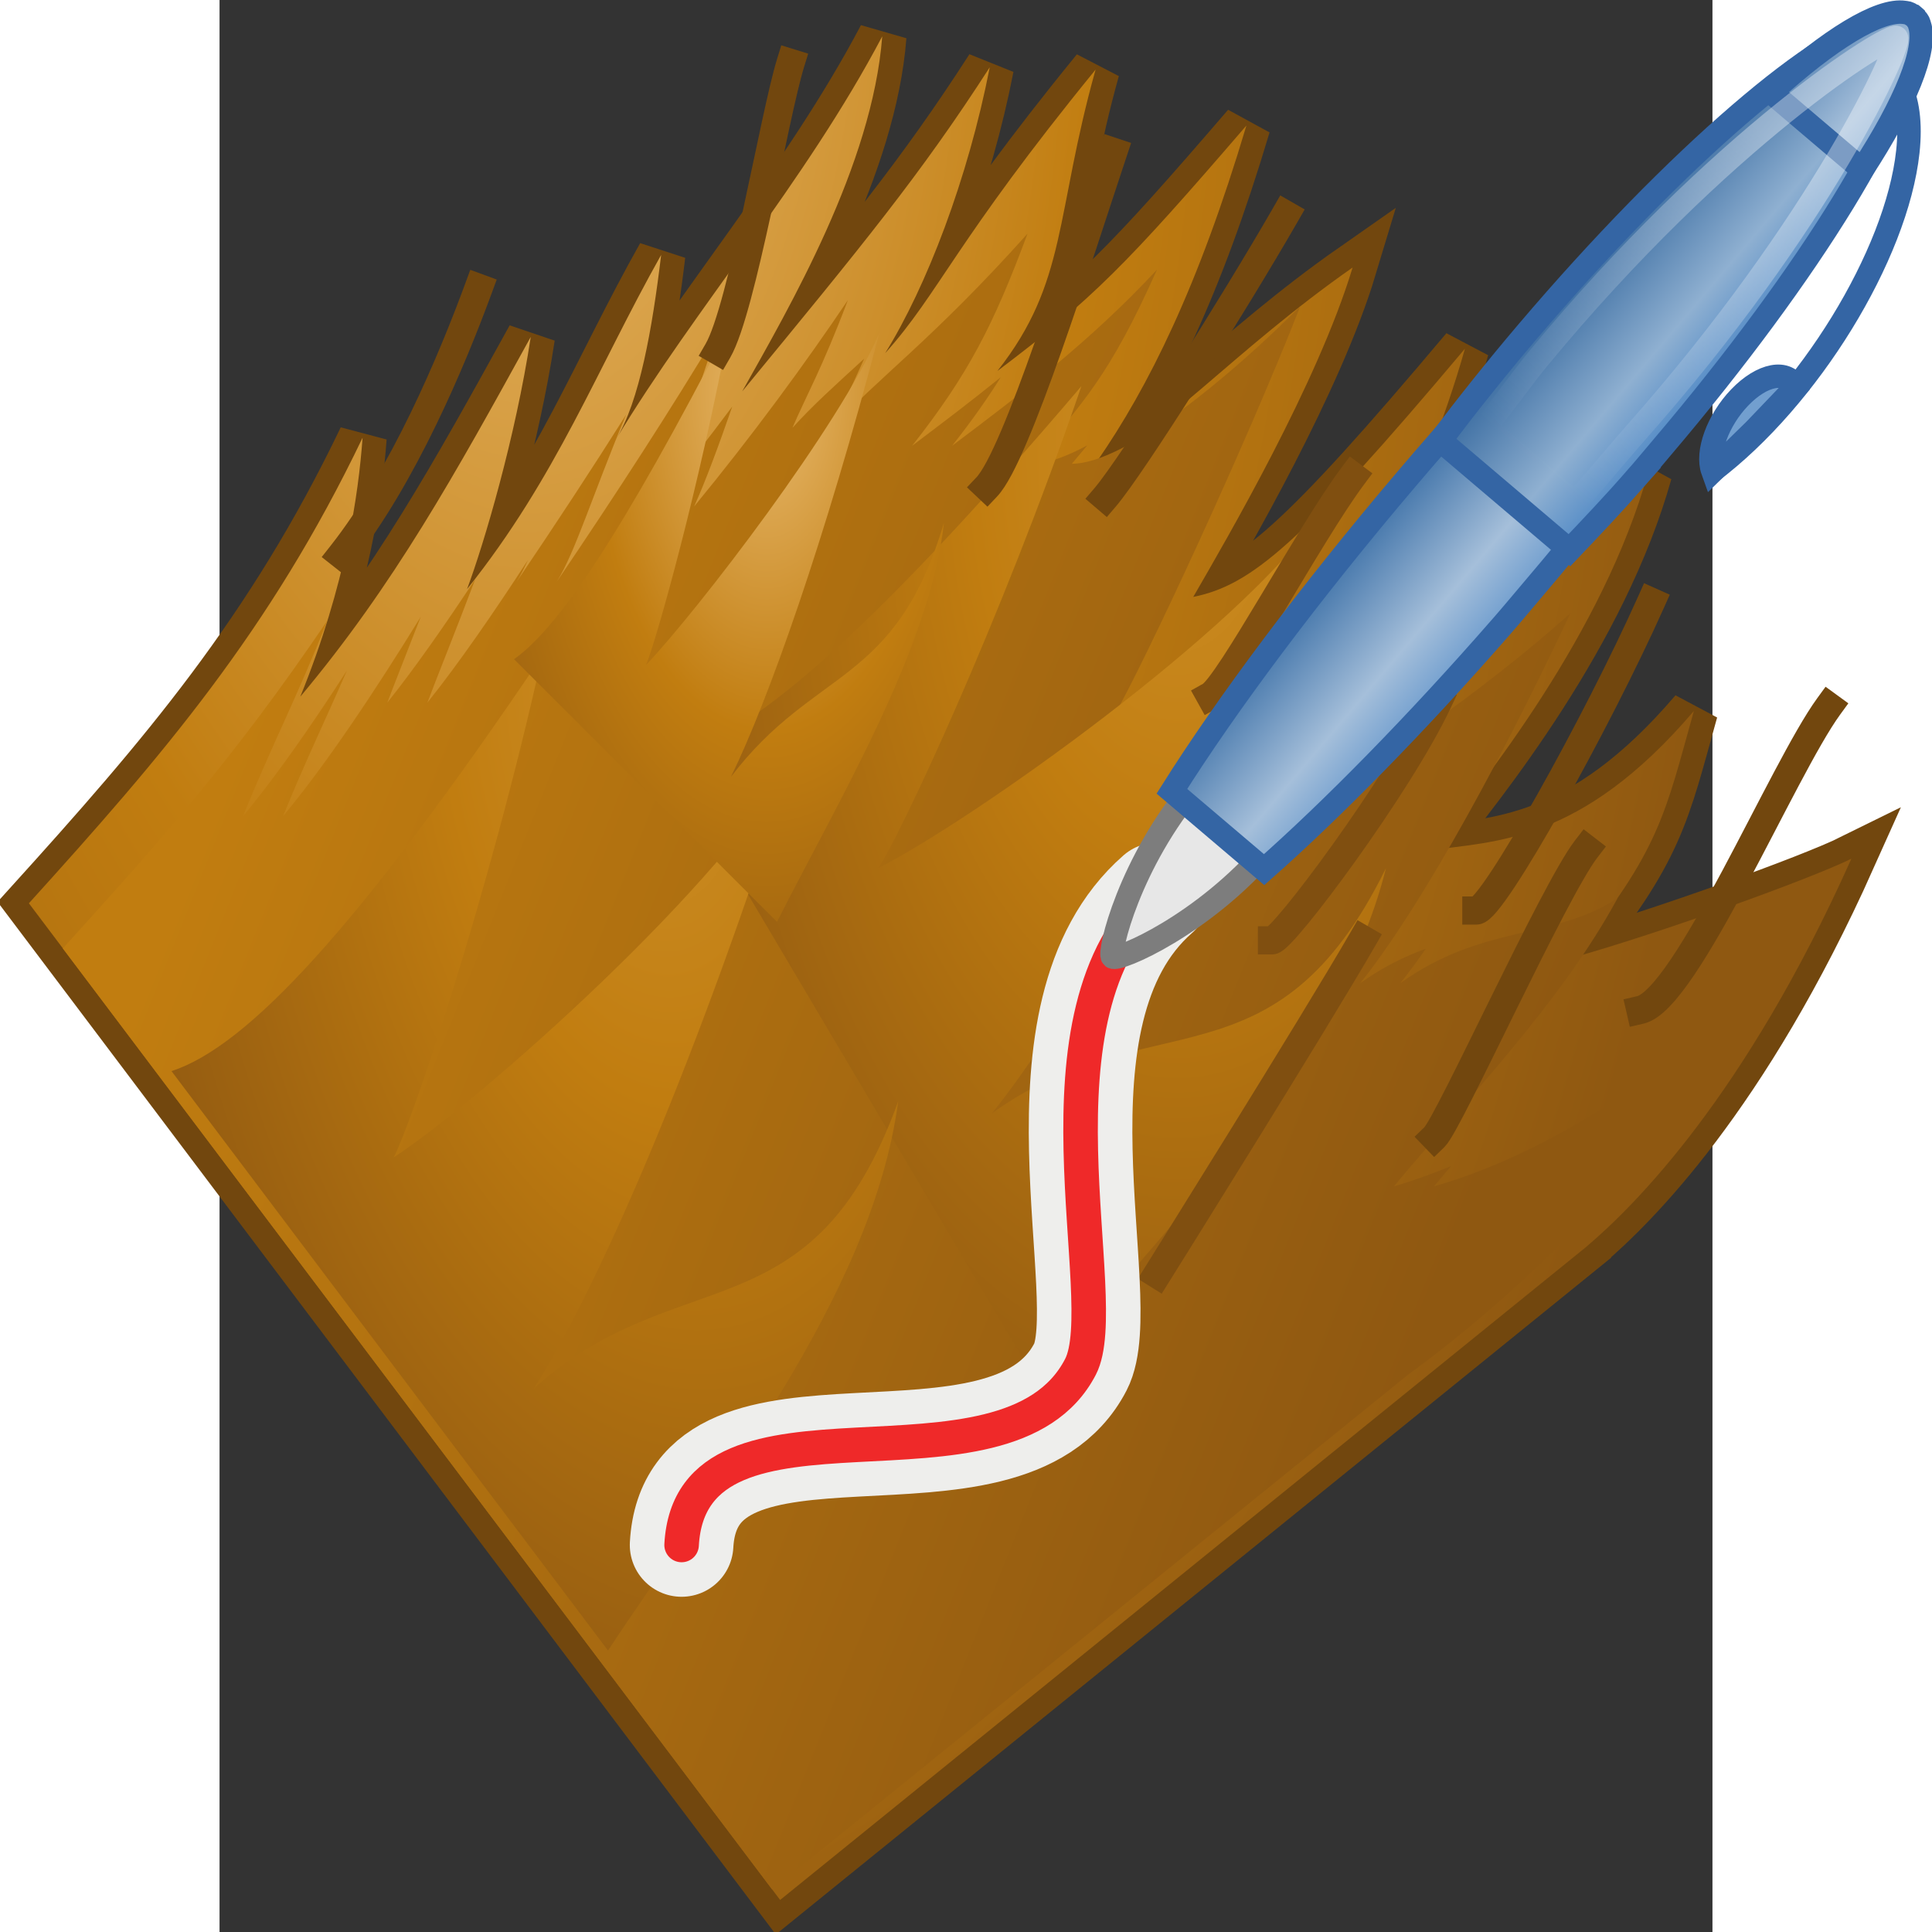 <?xml version="1.0" encoding="UTF-8" standalone="no"?>
<!-- Generator: Adobe Illustrator 15.0.0, SVG Export Plug-In . SVG Version: 6.00 Build 0)  -->

<svg
   xmlns:a="http://ns.adobe.com/AdobeSVGViewerExtensions/3.0/"
   xmlns:i="http://ns.adobe.com/AdobeIllustrator/10.0/"
   xmlns:dc="http://purl.org/dc/elements/1.1/"
   xmlns:cc="http://creativecommons.org/ns#"
   xmlns:rdf="http://www.w3.org/1999/02/22-rdf-syntax-ns#"
   xmlns:svg="http://www.w3.org/2000/svg"
   xmlns="http://www.w3.org/2000/svg"
   xmlns:xlink="http://www.w3.org/1999/xlink"
   xmlns:sodipodi="http://sodipodi.sourceforge.net/DTD/sodipodi-0.dtd"
   xmlns:inkscape="http://www.inkscape.org/namespaces/inkscape"
   version="1.0"
   id="Layer_1"
   x="0px"
   y="0px"
   width="48"
   height="48"
   viewBox="0 0 612 792"
   enable-background="new 0 0 612 792"
   xml:space="preserve"
   sodipodi:version="0.32"
   inkscape:version="0.48.4 r9939"
   sodipodi:docname="drawhair.svg"
   inkscape:output_extension="org.inkscape.output.svg.inkscape"><rect x="0" y="0" width="612" height="792" fill="#333333" stroke="none"/><defs
     id="defs2471"><linearGradient
   id="linearGradient35483"><stop
     style="stop-color:#d8d8d8;stop-opacity:1;"
     offset="0"
     id="stop35485" /><stop
     style="stop-color:#777777;stop-opacity:1;"
     offset="1"
     id="stop35487" /></linearGradient><inkscape:perspective
   id="perspective10849"
   inkscape:persp3d-origin="306 : 264 : 1"
   inkscape:vp_z="612 : 396 : 1"
   inkscape:vp_y="0 : 1000 : 0"
   inkscape:vp_x="0 : 396 : 1"
   sodipodi:type="inkscape:persp3d" /><inkscape:perspective
   id="perspective11136"
   inkscape:persp3d-origin="306 : 264 : 1"
   inkscape:vp_z="612 : 396 : 1"
   inkscape:vp_y="0 : 1000 : 0"
   inkscape:vp_x="0 : 396 : 1"
   sodipodi:type="inkscape:persp3d" /><inkscape:perspective
   id="perspective11445"
   inkscape:persp3d-origin="306 : 264 : 1"
   inkscape:vp_z="612 : 396 : 1"
   inkscape:vp_y="0 : 1000 : 0"
   inkscape:vp_x="0 : 396 : 1"
   sodipodi:type="inkscape:persp3d" /><inkscape:perspective
   id="perspective27576"
   inkscape:persp3d-origin="306 : 264 : 1"
   inkscape:vp_z="612 : 396 : 1"
   inkscape:vp_y="0 : 1000 : 0"
   inkscape:vp_x="0 : 396 : 1"
   sodipodi:type="inkscape:persp3d" /><radialGradient
   inkscape:collect="always"
   xlink:href="#linearGradient35483"
   id="radialGradient4469"
   cx="130.505"
   cy="278.947"
   fx="130.505"
   fy="278.947"
   r="321.103"
   gradientTransform="matrix(1,0,0,1,-233.357,-0.011)"
   gradientUnits="userSpaceOnUse" />
	

	

	

	

	

	

	

	

	

	

	

	

	

	

	

	

	

	

	

	

	

	

	

	

	

	

	

	

	

	

	

	

	

	

	

	

	

	

	

	

	

	

	

	

	

	

	

	

	

	

	

	

	

	

	

	

	

	

	

	

	

	

	

	

	

	

	

	

	

	

	

	

	

	

	

	

	

	

	

	

	

	

	

	

	

	

	

	

	

	

	

	

	

	

	

	

	

	

	

	

	

	

	

	

	

	

	

	

	

	

	

	

	

	

	

	

	

	

	

	

	

	

	

	

	

	

	

	

	

	

	

	

	

	

	

	

	

	

	

	

	

	

	

	

	

	

	

	

	

	

	

		
	
		
	
		
	
		
	
		
	
		
	
		
	
		
	
		
	
		
	
		
	
		
	
		
	
		
	
		
	
		
	
		
	
		
	
		
	
		
	
		
	
		
	
		
	
		
	
		
	
		
	
		
	
		
	
		
	
		
	
		
	
		
	
		
	
		
	
		
	
		
	
		
	
		
	
		
	
		
	
		
	
		
	
		
	
		
	
		
	
		
	
		
	
		
	
		
	
		
	
		
	
		
	
		
	
		
	
		
	
		
	
		
	
		
	
		
	
		
	
		
	
		
	
		
	
		
	
		
	
		
	
		
	
		
	
		
	
		
	
		
	
		
	
		
	
		
	
		
	
		
	
		
	
		
	
		
	
		
	
		
	
		
	
		
	
		
	
		
	
		
	
		
	
		
	
		
	
		
	
		
	
		
	
		
	
		
	
		
	
		
	
		
	
		
	
		
	
		
	
		
	
		
	
		
	
		
	
		
	
		
	
		
	
		
	
		
	
		
	
		
	
		
	
		
	
		
	
		
	
		
	
		
	
		
	
		
	
		
	
		
	
		
	
		
	
		
	
		
	
		
	
		
	
		
	
		
	
		
	
		
	
		
	
		
	
		
	
		
	
		
	
		
	
		
	
		
	
		
	
		
	
		
	
		
	
		
	
		
	
		
	
		
	
		
	
		
	
		
	
		
	
			
		
			
		
			
		
			
		
			
		
			
		
			
		
			
		
			
		
			
		
			
		
			
		
			
		
			
		
			
		
			
		
			
		
			
		
			
		
			
		
			
		
			
		
			
		
			
		
			
		
			
		
			
		
			
		
			
		
			
		
			
		
			
		
			
		
			
		
			
		
			
		
			
		
			
		
			
		
			
		
			
		
			
		
			
		
			
		
			
		
			
		
			
		
			
		
			
		
			
		
			
		
			
		
			
		
			
		
			
		
			
		
			
		
			
		
			
		
			
		
			
		
			
		
			
		
			
		
			
		
			
		
			
		
			
		
			
		
			
		
			
		
			
		
			
		
			
		
			
		
			
		
			
		
			
		
			
		
			
		
			
		
			
		
			
		
			
		
			
		
			
		
			
		
			
		
			
		
			
		
			
		
			
		
			
		
			
		
			
		
			
		
			
		
			
		
			
		
			
		
			
		
			
		
			
		
			
		
			
		
			
		
			
		
			
		
			
		
			
		
			
		
			
		
			
		
			
		
			
		
			
		
			
		
			
		
			
		
			
		
			
		
			
		
			
		
			
		
			
		
			
		
			
		
			
		
			
		
			
		
			
		
			
		
			
		
			
		
			
		
			
		
			
		
			
		
			
		
			
		
			
		
			
		
			
		
			
		
			
		
			
		
			
		
			
		
			
		
			
		
			
		<linearGradient
   inkscape:collect="always"
   xlink:href="#linearGradient9910"
   id="linearGradient1397"
   gradientUnits="userSpaceOnUse"
   gradientTransform="matrix(-0.493,-0.717,0.717,-0.493,-9.268,79.419)"
   x1="28.245"
   y1="60.446"
   x2="28.245"
   y2="68.225" /><linearGradient
   id="linearGradient9910"><stop
     style="stop-color:#729fcf;stop-opacity:1;"
     offset="0"
     id="stop9912" /><stop
     id="stop9918"
     offset="0.316"
     style="stop-color:#a5bfda;stop-opacity:1;" /><stop
     style="stop-color:#376ca4;stop-opacity:1;"
     offset="1"
     id="stop9914" /></linearGradient><linearGradient
   inkscape:collect="always"
   xlink:href="#linearGradient9920"
   id="linearGradient1399"
   gradientUnits="userSpaceOnUse"
   gradientTransform="matrix(-0.493,-0.717,0.717,-0.493,-9.268,79.419)"
   x1="28.245"
   y1="60.446"
   x2="28.245"
   y2="68.225" /><linearGradient
   id="linearGradient9920"><stop
     id="stop9922"
     offset="0"
     style="stop-color:#5b90c8;stop-opacity:1;" /><stop
     style="stop-color:#8fb0d1;stop-opacity:1;"
     offset="0.316"
     id="stop9924" /><stop
     id="stop9926"
     offset="1"
     style="stop-color:#34679d;stop-opacity:1;" /></linearGradient><linearGradient
   inkscape:collect="always"
   xlink:href="#linearGradient9910"
   id="linearGradient1401"
   gradientUnits="userSpaceOnUse"
   gradientTransform="matrix(-0.493,-0.717,0.717,-0.493,-9.268,79.419)"
   x1="28.245"
   y1="60.446"
   x2="28.245"
   y2="68.225" /><linearGradient
   id="linearGradient60167"><stop
     style="stop-color:#729fcf;stop-opacity:1;"
     offset="0"
     id="stop60169" /><stop
     id="stop60171"
     offset="0.316"
     style="stop-color:#a5bfda;stop-opacity:1;" /><stop
     style="stop-color:#376ca4;stop-opacity:1;"
     offset="1"
     id="stop60173" /></linearGradient><linearGradient
   inkscape:collect="always"
   xlink:href="#linearGradient9952"
   id="linearGradient1403"
   gradientUnits="userSpaceOnUse"
   gradientTransform="matrix(-0.493,-0.717,0.717,-0.493,-9.268,79.419)"
   x1="55.876"
   y1="62.402"
   x2="38.061"
   y2="62.827" /><linearGradient
   inkscape:collect="always"
   id="linearGradient9952"><stop
     style="stop-color:#ffffff;stop-opacity:1;"
     offset="0"
     id="stop9954" /><stop
     style="stop-color:#ffffff;stop-opacity:0;"
     offset="1"
     id="stop9956" /></linearGradient><linearGradient
   y2="62.827"
   x2="38.061"
   y1="62.402"
   x1="55.876"
   gradientTransform="matrix(-0.493,-0.717,0.717,-0.493,-9.268,79.419)"
   gradientUnits="userSpaceOnUse"
   id="linearGradient60188"
   xlink:href="#linearGradient9952"
   inkscape:collect="always" /><radialGradient
   id="XMLID_62_"
   cx="761.749"
   cy="-236.428"
   r="9.241"
   fx="761.749"
   fy="-236.428"
   gradientTransform="matrix(0.99,-0.472,0.243,1.925,-677.27,824.388)"
   gradientUnits="userSpaceOnUse"><stop
     offset="0.006"
     style="stop-color:#E8B96D"
     id="stop4026" /><stop
     offset="0.461"
     style="stop-color:#C17D10"
     id="stop4028" /><stop
     offset="1"
     style="stop-color:#8F5811"
     id="stop4030" /><a:midPointStop
     offset="0.006"
     style="stop-color:#E8B96D" /><a:midPointStop
     offset="0.5"
     style="stop-color:#E8B96D" /><a:midPointStop
     offset="0.461"
     style="stop-color:#C17D10" /><a:midPointStop
     offset="0.5"
     style="stop-color:#C17D10" /><a:midPointStop
     offset="1"
     style="stop-color:#8F5811" /></radialGradient><radialGradient
   gradientTransform="matrix(1.013,-0.113,0.22,1.97,-28.164,-207.169)"
   id="XMLID_61_"
   cx="18.994"
   cy="115.145"
   r="14.304"
   fx="18.994"
   fy="115.145"
   gradientUnits="userSpaceOnUse"><stop
     offset="0.006"
     style="stop-color:#CC8E27"
     id="stop4017" /><stop
     offset="0.348"
     style="stop-color:#C17D10"
     id="stop4019" /><stop
     offset="1"
     style="stop-color:#8F5811"
     id="stop4021" /><a:midPointStop
     offset="0.006"
     style="stop-color:#CC8E27" /><a:midPointStop
     offset="0.5"
     style="stop-color:#CC8E27" /><a:midPointStop
     offset="0.348"
     style="stop-color:#C17D10" /><a:midPointStop
     offset="0.5"
     style="stop-color:#C17D10" /><a:midPointStop
     offset="1"
     style="stop-color:#8F5811" /></radialGradient><radialGradient
   gradientTransform="matrix(1.019,0,0,1.983,-1.764,-210.371)"
   id="XMLID_60_"
   cx="30.789"
   cy="111.727"
   r="14.304"
   fx="30.789"
   fy="111.727"
   gradientUnits="userSpaceOnUse"><stop
     offset="0.006"
     style="stop-color:#CC8E27"
     id="stop4008" /><stop
     offset="0.348"
     style="stop-color:#C17D10"
     id="stop4010" /><stop
     offset="1"
     style="stop-color:#8F5811"
     id="stop4012" /><a:midPointStop
     offset="0.006"
     style="stop-color:#CC8E27" /><a:midPointStop
     offset="0.5"
     style="stop-color:#CC8E27" /><a:midPointStop
     offset="0.348"
     style="stop-color:#C17D10" /><a:midPointStop
     offset="0.5"
     style="stop-color:#C17D10" /><a:midPointStop
     offset="1"
     style="stop-color:#8F5811" /></radialGradient><linearGradient
   gradientTransform="matrix(1.019,0,0,1.983,-1.764,-210.371)"
   id="XMLID_59_"
   gradientUnits="userSpaceOnUse"
   x1="12.8"
   y1="108.74"
   x2="34.554"
   y2="125.695"><stop
     offset="0.006"
     style="stop-color:#C17D10"
     id="stop4001" /><stop
     offset="1"
     style="stop-color:#8F5811"
     id="stop4003" /><a:midPointStop
     offset="0.006"
     style="stop-color:#C17D10" /><a:midPointStop
     offset="0.5"
     style="stop-color:#C17D10" /><a:midPointStop
     offset="1"
     style="stop-color:#8F5811" /></linearGradient><radialGradient
   gradientTransform="matrix(1.019,0,0,1.983,-1.764,-210.371)"
   id="XMLID_58_"
   cx="14.979"
   cy="105.103"
   r="30.283"
   fx="14.979"
   fy="105.103"
   gradientUnits="userSpaceOnUse"><stop
     offset="0.006"
     style="stop-color:#E8B96D"
     id="stop3992" /><stop
     offset="0.461"
     style="stop-color:#C17D10"
     id="stop3994" /><stop
     offset="1"
     style="stop-color:#8F5811"
     id="stop3996" /><a:midPointStop
     offset="0.006"
     style="stop-color:#E8B96D" /><a:midPointStop
     offset="0.5"
     style="stop-color:#E8B96D" /><a:midPointStop
     offset="0.461"
     style="stop-color:#C17D10" /><a:midPointStop
     offset="0.5"
     style="stop-color:#C17D10" /><a:midPointStop
     offset="1"
     style="stop-color:#8F5811" /></radialGradient></defs><sodipodi:namedview
     inkscape:window-height="1538"
     inkscape:window-width="2560"
     inkscape:pageshadow="2"
     inkscape:pageopacity="0.0"
     guidetolerance="10.0"
     gridtolerance="10.0"
     objecttolerance="10.0"
     borderopacity="1.0"
     bordercolor="#666666"
     pagecolor="#ffffff"
     id="base"
     showgrid="false"
     inkscape:zoom="18.666667"
     inkscape:cx="34.378962"
     inkscape:cy="13.781674"
     inkscape:window-x="-8"
     inkscape:window-y="-8"
     inkscape:current-layer="Layer_1"
     inkscape:window-maximized="1" /><g
     inkscape:label="Layer 1"
     id="layer1"
     transform="matrix(16.5,0,0,16.5,-95.893,-0.169)"><path
       i:knockout="Off"
       d="m 39.784,30.973 c 1.166,-0.993 3.915,-3.697 6.571,-9.629 -1.015,0.502 -4.776,1.86 -6.954,2.466 2.2,-2.655 2.333,-3.616 3.04,-6.136 -2.825,3.313 -4.974,3.228 -6.583,3.467 1.404,-1.739 4.332,-5.416 5.445,-9.387 -2.908,3.249 -6.601,5.036 -8.344,5.92 0.382,-0.557 2.838,-5.559 3.793,-8.999 -4.11,4.883 -5.309,5.872 -6.749,6.166 0.861,-1.489 3.098,-5.329 3.959,-8.184 -2.975,2.08 -4.824,4.255 -6.35,4.816 1.278,-1.848 2.516,-4.334 3.712,-8.344 -2.97,3.45 -3.836,4.326 -6.186,6.098 1.744,-2.214 1.427,-3.878 2.439,-7.488 -3.49,4.28 -3.891,5.559 -5.228,7.046 1.027,-1.651 2.059,-4.338 2.598,-7.103 -1.716,2.668 -3.178,4.443 -6.149,8.055 1.177,-2.098 3.236,-5.628 3.48,-8.822 -1.911,3.624 -4.633,6.727 -6.618,10.016 0.584,-0.93 0.908,-2.766 1.125,-4.586 -1.59,2.823 -2.595,5.517 -4.822,8.303 0.424,-1.136 1.202,-3.765 1.582,-6.265 C 11.665,11.788 10.153,14.532 7.817,17.319 8.955,14.514 9.264,12.262 9.364,10.886 7.059,15.696 4.387,18.79 1.074,22.452 L 19.737,47.214 39.784,30.973 z"
       id="path3989"
       style="fill:none;stroke:#72470e;stroke-width:1.2;stroke-linecap:square"
       inkscape:connector-curvature="0" /><path
       i:knockout="Off"
       d="m 39.784,30.973 c 1.166,-0.993 3.915,-3.697 6.571,-9.629 -1.015,0.502 -4.776,1.86 -6.954,2.466 2.2,-2.655 2.333,-3.616 3.04,-6.136 -2.825,3.313 -4.974,3.228 -6.583,3.467 1.404,-1.739 4.332,-5.416 5.445,-9.387 -2.908,3.249 -6.601,5.036 -8.344,5.92 0.382,-0.557 2.838,-5.559 3.793,-8.999 -4.11,4.883 -5.309,5.872 -6.749,6.166 0.861,-1.489 3.098,-5.329 3.959,-8.184 -2.975,2.08 -4.824,4.255 -6.35,4.816 1.278,-1.848 2.516,-4.334 3.712,-8.344 -2.97,3.45 -3.836,4.326 -6.186,6.098 1.744,-2.214 1.427,-3.878 2.439,-7.488 -3.49,4.28 -3.891,5.559 -5.228,7.046 1.027,-1.651 2.059,-4.338 2.598,-7.103 C 23.229,4.35 21.767,6.124 18.796,9.736 19.973,7.639 22.031,4.108 22.276,0.914 20.365,4.538 17.643,7.641 15.658,10.93 c 0.584,-0.93 0.908,-2.766 1.125,-4.586 -1.59,2.823 -2.595,5.517 -4.822,8.303 0.424,-1.136 1.202,-3.765 1.582,-6.265 -1.877,3.406 -3.39,6.15 -5.725,8.937 1.138,-2.805 1.447,-5.057 1.547,-6.433 -2.305,4.81 -4.977,7.904 -8.29,11.566 l 18.664,24.762 20.047,-16.241 z"
       id="path3998"
       style="fill:url(#XMLID_58_)"
       inkscape:connector-curvature="0" /><path
       i:knockout="Off"
       d="m 44.246,24.324 c -3.363,3.255 -6.467,4.659 -8.26,5.159 0.137,-0.165 0.276,-0.331 0.422,-0.5 -0.526,0.212 -1.014,0.387 -1.418,0.5 1.695,-2.044 4.112,-4.496 5.555,-7.157 -1.586,1.039 -3.35,0.64 -5.4,2.113 0.195,-0.24 0.409,-0.533 0.636,-0.858 -0.525,0.19 -1.066,0.454 -1.632,0.858 1.226,-1.517 3.143,-4.768 5.224,-9.193 -2.131,1.917 -5.099,3.949 -6.363,4.592 0.085,-0.123 0.253,-0.44 0.465,-0.868 -0.586,0.377 -1.096,0.684 -1.46,0.868 0.328,-0.478 1.759,-3.487 3.118,-7.119 -3.006,3.341 -4.856,4.792 -6.088,5.044 0.079,-0.137 0.19,-0.345 0.311,-0.581 -0.5,0.313 -0.932,0.504 -1.305,0.581 0.707,-1.221 3.236,-6.632 4.612,-10.145 -1.741,1.745 -4.345,3.914 -5.676,3.914 0.138,-0.167 0.261,-0.311 0.385,-0.458 -0.529,0.285 -1.005,0.458 -1.38,0.458 1.264,-1.523 1.92,-2.155 3.111,-4.824 -1.67,1.8 -3.435,3.13 -5.091,4.377 0.484,-0.613 0.87,-1.16 1.209,-1.703 -0.744,0.603 -1.485,1.162 -2.202,1.703 1.391,-1.768 2.02,-2.992 2.867,-5.27 -2.381,2.661 -3.743,3.6 -4.846,4.825 0.225,-0.525 0.469,-0.995 0.786,-1.717 -0.7,0.642 -1.268,1.148 -1.781,1.717 0.345,-0.805 0.732,-1.465 1.377,-3.172 -1.053,1.564 -2.363,3.354 -3.819,5.125 0.287,-0.64 0.585,-1.441 0.947,-2.482 -0.61,0.817 -1.258,1.651 -1.941,2.482 0.438,-0.975 0.901,-2.327 1.581,-4.35 -1.152,1.921 -2.517,4.03 -4,6.219 0.456,-0.724 0.885,-2.145 1.722,-4.147 -0.841,1.332 -1.751,2.72 -2.718,4.147 0.094,-0.149 0.188,-0.337 0.281,-0.539 -0.832,1.281 -1.709,2.555 -2.5,3.545 0.218,-0.585 0.69,-1.747 1.191,-3.071 -0.737,1.116 -1.494,2.203 -2.187,3.071 C 10.144,17.026 10.453,16.257 10.81,15.335 9.705,17.135 8.444,19.026 7.39,20.287 7.956,18.893 8.446,17.896 8.973,16.675 8.1,18.031 7.188,19.339 6.395,20.287 7.138,18.457 7.754,17.301 8.489,15.43 6.162,18.864 4.359,20.878 1.918,23.574 L 19.544,46.958 35.346,34.159 c 2.017,-1.457 6.258,-5.057 8.901,-9.835 z"
       id="path4005"
       style="fill:url(#XMLID_59_)"
       inkscape:connector-curvature="0" /><path
       i:knockout="Off"
       a:adobe-blending-mode="lighten"
       d="m 26.113,34.343 c 2.926,-3.533 7.49,-7.974 8.678,-12.764 -2.759,5.617 -5.882,3.283 -9.788,6.09 1.869,-2.314 4.947,-7.657 8.176,-14.923 -2.019,2.942 -8.68,7.653 -11.001,8.832 0.509,-0.741 3.03,-6.082 5.046,-11.974 -5.348,6.285 -8.376,8.834 -10.293,9.231"
       id="path4014"
       style="fill:url(#XMLID_60_)"
       inkscape:connector-curvature="0" /><path
       i:knockout="Off"
       a:adobe-blending-mode="lighten"
       d="m 15.463,41.017 c 2.516,-3.835 6.561,-8.755 7.21,-13.646 -2.119,5.888 -5.482,3.915 -9.053,7.137 1.601,-2.506 4.068,-8.158 6.472,-15.737 -1.68,3.148 -7.778,8.567 -9.955,9.997 0.423,-0.793 2.337,-6.381 3.688,-12.46 -4.619,6.839 -7.345,9.708 -9.207,10.314"
       id="path4023"
       style="fill:url(#XMLID_61_)"
       inkscape:connector-curvature="0" /><path
       i:knockout="Off"
       a:adobe-blending-mode="lighten"
       d="m 19.662,22.914 c 1.456,-2.893 3.804,-6.774 4.147,-9.917 -1.204,4.07 -3.208,3.576 -5.292,6.314 0.923,-1.881 2.337,-5.878 3.692,-11.043 -0.967,2.292 -4.526,6.921 -5.801,8.263 0.245,-0.579 1.329,-4.419 2.076,-8.44 -2.674,5.184 -4.262,7.528 -5.356,8.297"
       id="path4032"
       style="fill:url(#XMLID_62_)"
       inkscape:connector-curvature="0" /><path
       i:knockout="Off"
       d="M 12.249,7.163 C 11.58,8.983 10.379,11.841 8.841,13.792"
       id="path4034"
       style="fill:none;stroke:#72470e;stroke-width:0.7;stroke-linecap:square"
       inkscape:connector-curvature="0" /><path
       i:knockout="Off"
       d="m 45.79,17.561 c -1.136,1.56 -3.541,7.278 -4.678,7.54"
       id="path4036"
       style="fill:none;stroke:#72470e;stroke-width:0.7;stroke-linecap:square"
       inkscape:connector-curvature="0" /><path
       i:knockout="Off"
       d="m 41.38,14.962 c -1.336,2.99 -3.943,7.67 -4.343,7.67"
       id="path4038"
       style="fill:none;stroke:#72470e;stroke-width:0.7;stroke-linecap:square"
       inkscape:connector-curvature="0" /><path
       i:knockout="Off"
       d="m 39.709,10.674 c -1.402,1.558 -3.273,3.64 -4.677,4.81"
       id="path4040"
       style="fill:none;stroke:#72470e;stroke-width:0.7;stroke-linecap:square"
       inkscape:connector-curvature="0" /><path
       i:knockout="Off"
       d="M 32.294,5.343 C 31.024,7.553 28.485,11.58 27.817,12.363"
       id="path4042"
       style="fill:none;stroke:#72470e;stroke-width:0.7;stroke-linecap:square"
       inkscape:connector-curvature="0" /><path
       i:knockout="Off"
       d="m 33.964,11.841 c -1.069,1.431 -3.074,5.2 -3.541,5.46"
       id="path4044"
       style="fill:none;stroke:#804f10;stroke-width:0.7;stroke-linecap:square"
       inkscape:connector-curvature="0" /><path
       i:knockout="Off"
       d="m 19.999,1.574 c -0.402,1.299 -1.204,6.11 -1.805,7.149"
       id="path4046"
       style="fill:none;stroke:#72470e;stroke-width:0.7;stroke-linecap:square"
       inkscape:connector-curvature="0" /><path
       i:knockout="Off"
       d="m 28.017,3.783 c -0.869,2.603 -2.405,7.542 -3.141,8.321"
       id="path4048"
       style="fill:none;stroke:#72470e;stroke-width:0.7;stroke-linecap:square"
       inkscape:connector-curvature="0" /><path
       i:knockout="Off"
       d="M 36.087,17.44 C 35.099,19.536 32.228,23.374 31.959,23.374"
       id="path4050"
       style="fill:none;stroke:#804f10;stroke-width:0.7;stroke-linecap:square"
       inkscape:connector-curvature="0" /><path
       i:knockout="Off"
       d="m 39.765,21.104 c -0.807,1.047 -3.41,6.81 -3.769,7.157"
       id="path4052"
       style="fill:none;stroke:#72470e;stroke-width:0.7;stroke-linecap:square"
       inkscape:connector-curvature="0" /><path
       i:knockout="Off"
       d="m 34.212,23.35 c -1.241,2.147 -5.104,8.319 -5.104,8.319"
       id="path4054"
       style="fill:none;stroke:#804f10;stroke-width:0.7;stroke-linecap:square"
       inkscape:connector-curvature="0" /></g><path
     sodipodi:nodetypes="csc"
     inkscape:connector-curvature="0"
     id="path60761"
     d="m 189.412,633.347 c 3.908,-71.204 132.894,-13.929 163.513,-73.019 14.171,-27.347 -24.355,-144.739 31.638,-193.724"
     style="fill:none;stroke:#eeeeec;stroke-width:42.464;stroke-linecap:round;stroke-linejoin:miter;stroke-miterlimit:4;stroke-opacity:1;stroke-dasharray:none" /><path
     style="fill:none;stroke:#ef2929;stroke-width:14.155;stroke-linecap:round;stroke-linejoin:miter;stroke-miterlimit:4;stroke-opacity:1;stroke-dasharray:none"
     d="m 189.412,633.347 c 3.908,-71.204 132.894,-13.929 163.513,-73.019 14.171,-27.347 -24.355,-144.739 31.638,-193.724"
     id="path59582"
     inkscape:connector-curvature="0"
     sodipodi:nodetypes="csc" /><g
     id="g1387"
     transform="matrix(-10.513,-1.071,-1.071,10.513,747.143,-8.117)"><path
       inkscape:r_cy="true"
       inkscape:r_cx="true"
       sodipodi:nodetypes="cszsc"
       id="path9903"
       d="m 23.877,29.503 c 0.882,-0.607 3.381,1.585 5.632,4.855 2.251,3.27 2.719,6.86 2.524,6.994 -0.217,0.149 -3.381,-1.585 -5.632,-4.855 -2.251,-3.27 -3.407,-6.387 -2.524,-6.994 z"
       style="color:#000000;fill:#e7e7e7;fill-opacity:1;fill-rule:evenodd;stroke:#7d7d7d;stroke-width:0.908;stroke-linecap:butt;stroke-linejoin:miter;stroke-miterlimit:4;stroke-opacity:1;stroke-dashoffset:0;marker:none;visibility:visible;display:inline;overflow:visible"
       inkscape:connector-curvature="0" /><g
       inkscape:r_cy="true"
       inkscape:r_cx="true"
       transform="matrix(0.796,0.083,-0.083,0.796,1.531,-0.73)"
       id="g9975"><path
         sodipodi:type="arc"
         style="color:#000000;fill:none;stroke:#3465a4;stroke-width:1.139;stroke-linecap:butt;stroke-linejoin:miter;stroke-miterlimit:4;stroke-opacity:1;stroke-dasharray:none;stroke-dashoffset:0;marker:none;visibility:visible;display:inline;overflow:visible"
         id="path9905"
         sodipodi:cx="40.1875"
         sodipodi:cy="62"
         sodipodi:rx="13.0625"
         sodipodi:ry="5.5"
         d="m 32.086,57.686 c 5.659,-1.884 13.874,-1.48 18.348,0.903 1.229,0.654 2.088,1.418 2.512,2.232"
         inkscape:r_cx="true"
         inkscape:r_cy="true"
         sodipodi:start="4.0433671"
         sodipodi:end="6.067175"
         sodipodi:open="true"
         transform="matrix(-0.563,-0.817,0.825,-0.568,-15.221,83.887)" /><path
         sodipodi:type="arc"
         style="color:#000000;fill:#729fcf;fill-opacity:1;fill-rule:evenodd;stroke:#3465a4;stroke-width:1.139;stroke-linecap:butt;stroke-linejoin:miter;stroke-miterlimit:4;stroke-opacity:1;stroke-dasharray:none;stroke-dashoffset:0;marker:none;visibility:visible;display:inline;overflow:visible"
         id="path9907"
         sodipodi:cx="33.5"
         sodipodi:cy="54.9375"
         sodipodi:rx="3"
         sodipodi:ry="1.5625"
         d="m 36.365,54.473 c 0.492,0.824 -0.391,1.7 -1.973,1.956 -1.516,0.246 -3.136,-0.166 -3.698,-0.939 L 33.5,54.938 z"
         inkscape:r_cx="true"
         inkscape:r_cy="true"
         sodipodi:start="5.9815064"
         sodipodi:end="9.0633414"
         transform="matrix(-0.563,-0.817,0.825,-0.568,-14.286,81.453)" /></g><path
       inkscape:r_cy="true"
       inkscape:r_cx="true"
       id="path9898"
       d="m 18.309,27.046 c 2.942,4.155 5.833,7.753 8.219,10.339 l 3.868,-2.662 C 28.634,31.172 25.891,26.578 22.565,21.745 16.561,13.023 10.607,6.378 8.253,5.59 8.18,5.567 8.083,5.537 8.018,5.526 c -0.046,-0.007 -0.114,-0.005 -0.156,-0.006 -0.066,3.061e-4 -0.151,0.014 -0.207,0.03 -0.014,0.004 -0.056,0.004 -0.069,0.01 -0.013,0.006 -0.039,0.029 -0.052,0.035 -0.006,0.004 -0.02,0.014 -0.026,0.018 -0.006,0.004 -0.02,0.014 -0.026,0.018 -0.011,0.009 -0.041,0.026 -0.052,0.035 -0.01,0.01 -0.025,0.05 -0.034,0.061 C 7.362,5.774 7.319,5.849 7.295,5.91 7.281,5.95 7.254,6.013 7.245,6.058 7.232,6.123 7.226,6.224 7.221,6.3 7.117,8.781 11.198,16.715 17.202,25.437 c 0.374,0.543 0.735,1.083 1.107,1.609 z"
       style="color:#000000;fill:url(#linearGradient1397);fill-opacity:1;fill-rule:evenodd;stroke:#3465a4;stroke-width:0.908;stroke-linecap:butt;stroke-linejoin:miter;stroke-miterlimit:4;stroke-opacity:1;stroke-dasharray:none;stroke-dashoffset:0;marker:none;visibility:visible;display:inline;overflow:visible"
       inkscape:connector-curvature="0" /><path
       inkscape:r_cy="true"
       inkscape:r_cx="true"
       id="path9893"
       d="m 13.744,20.855 c 0.747,1.048 1.521,2.054 2.256,3.001 l 5.415,-3.727 C 20.529,18.671 19.546,17.139 18.484,15.597 13.419,8.237 8.192,2.772 5.942,2.288 c -0.02,-0.004 -0.067,-0.012 -0.087,-0.016 -0.019,-0.003 -0.068,-0.014 -0.087,-0.016 -0.046,-0.004 -0.113,-0.007 -0.156,-0.006 -0.017,9.059e-4 -0.053,0.008 -0.069,0.01 -0.048,0.006 -0.12,0.024 -0.164,0.038 -0.014,0.005 -0.055,0.004 -0.069,0.01 -0.02,0.009 -0.058,0.042 -0.077,0.053 -0.006,0.004 -0.02,0.014 -0.026,0.018 -0.006,0.004 -0.02,0.013 -0.026,0.018 -0.017,0.014 -0.061,0.038 -0.077,0.053 -0.01,0.011 -0.024,0.049 -0.034,0.061 -0.029,0.036 -0.071,0.097 -0.094,0.14 -0.007,0.015 -0.027,0.046 -0.034,0.061 -0.016,0.04 -0.038,0.103 -0.05,0.148 -0.005,0.018 -0.012,0.068 -0.016,0.087 -0.004,0.019 -0.013,0.067 -0.016,0.087 -0.351,2.275 2.888,9.108 7.954,16.468 0.315,0.458 0.616,0.911 0.932,1.353 z"
       style="color:#000000;fill:url(#linearGradient1399);fill-opacity:1;fill-rule:evenodd;stroke:#3465a4;stroke-width:0.908;stroke-linecap:butt;stroke-linejoin:miter;stroke-miterlimit:4;stroke-opacity:1;stroke-dasharray:none;stroke-dashoffset:0;marker:none;visibility:visible;display:inline;overflow:visible"
       inkscape:connector-curvature="0" /><path
       inkscape:r_cy="true"
       inkscape:r_cx="true"
       id="path9888"
       d="M 6.2,8.019 10.016,5.392 C 7.991,3.127 6.164,1.729 5.177,1.785 c -0.006,4.84e-4 -0.03,0.002 -0.037,0.002 -0.006,7.266e-4 -0.03,0.001 -0.037,0.002 -0.006,9.697e-4 -0.031,0.001 -0.037,0.002 -0.035,0.007 -0.092,0.028 -0.125,0.04 -0.005,0.002 -0.021,0.016 -0.026,0.018 -0.005,0.002 -0.031,-2.948e-4 -0.037,0.002 -0.005,0.003 -0.021,0.015 -0.026,0.018 -0.005,0.003 -0.021,0.015 -0.026,0.018 -0.005,0.003 -0.021,0.015 -0.026,0.018 -0.005,0.003 -0.021,0.014 -0.026,0.018 -0.004,0.003 -0.021,0.014 -0.026,0.018 -0.004,0.004 -0.022,0.014 -0.026,0.018 -0.004,0.004 -0.011,0.029 -0.015,0.033 -0.004,0.004 -0.022,0.013 -0.026,0.018 -0.023,0.026 -0.062,0.072 -0.082,0.102 -0.003,0.005 -0.012,0.028 -0.015,0.033 -0.003,0.005 -0.012,0.028 -0.015,0.033 -0.003,0.006 -0.012,0.028 -0.015,0.033 -0.405,0.901 0.249,3.108 1.642,5.808 z"
       style="color:#000000;fill:url(#linearGradient1401);fill-opacity:1;fill-rule:evenodd;stroke:#3465a4;stroke-width:0.908;stroke-linecap:butt;stroke-linejoin:miter;stroke-miterlimit:4;stroke-opacity:1;stroke-dasharray:none;stroke-dashoffset:0;marker:none;visibility:visible;display:inline;overflow:visible"
       inkscape:connector-curvature="0" /><path
       sodipodi:nodetypes="cccszsc"
       id="path9930"
       d="m 15.418,21.244 c 0.189,0.267 0.378,0.516 0.566,0.778 l 3.75,-2.584 C 19.22,18.66 18.496,17.39 17.957,16.581 11.745,7.264 5.657,2.609 5.403,2.783 5.124,2.974 7.568,10.26 13.9,19.061 c 0.372,0.517 1.16,1.676 1.517,2.183 z"
       style="opacity:0.357;color:#000000;fill:none;stroke:url(#linearGradient60188);stroke-width:0.908;stroke-linecap:round;stroke-linejoin:round;stroke-miterlimit:4;stroke-opacity:1;stroke-dasharray:none;stroke-dashoffset:0;marker:none;visibility:visible;display:inline;overflow:visible"
       inkscape:r_cx="true"
       inkscape:r_cy="true"
       inkscape:connector-curvature="0" /></g></svg>